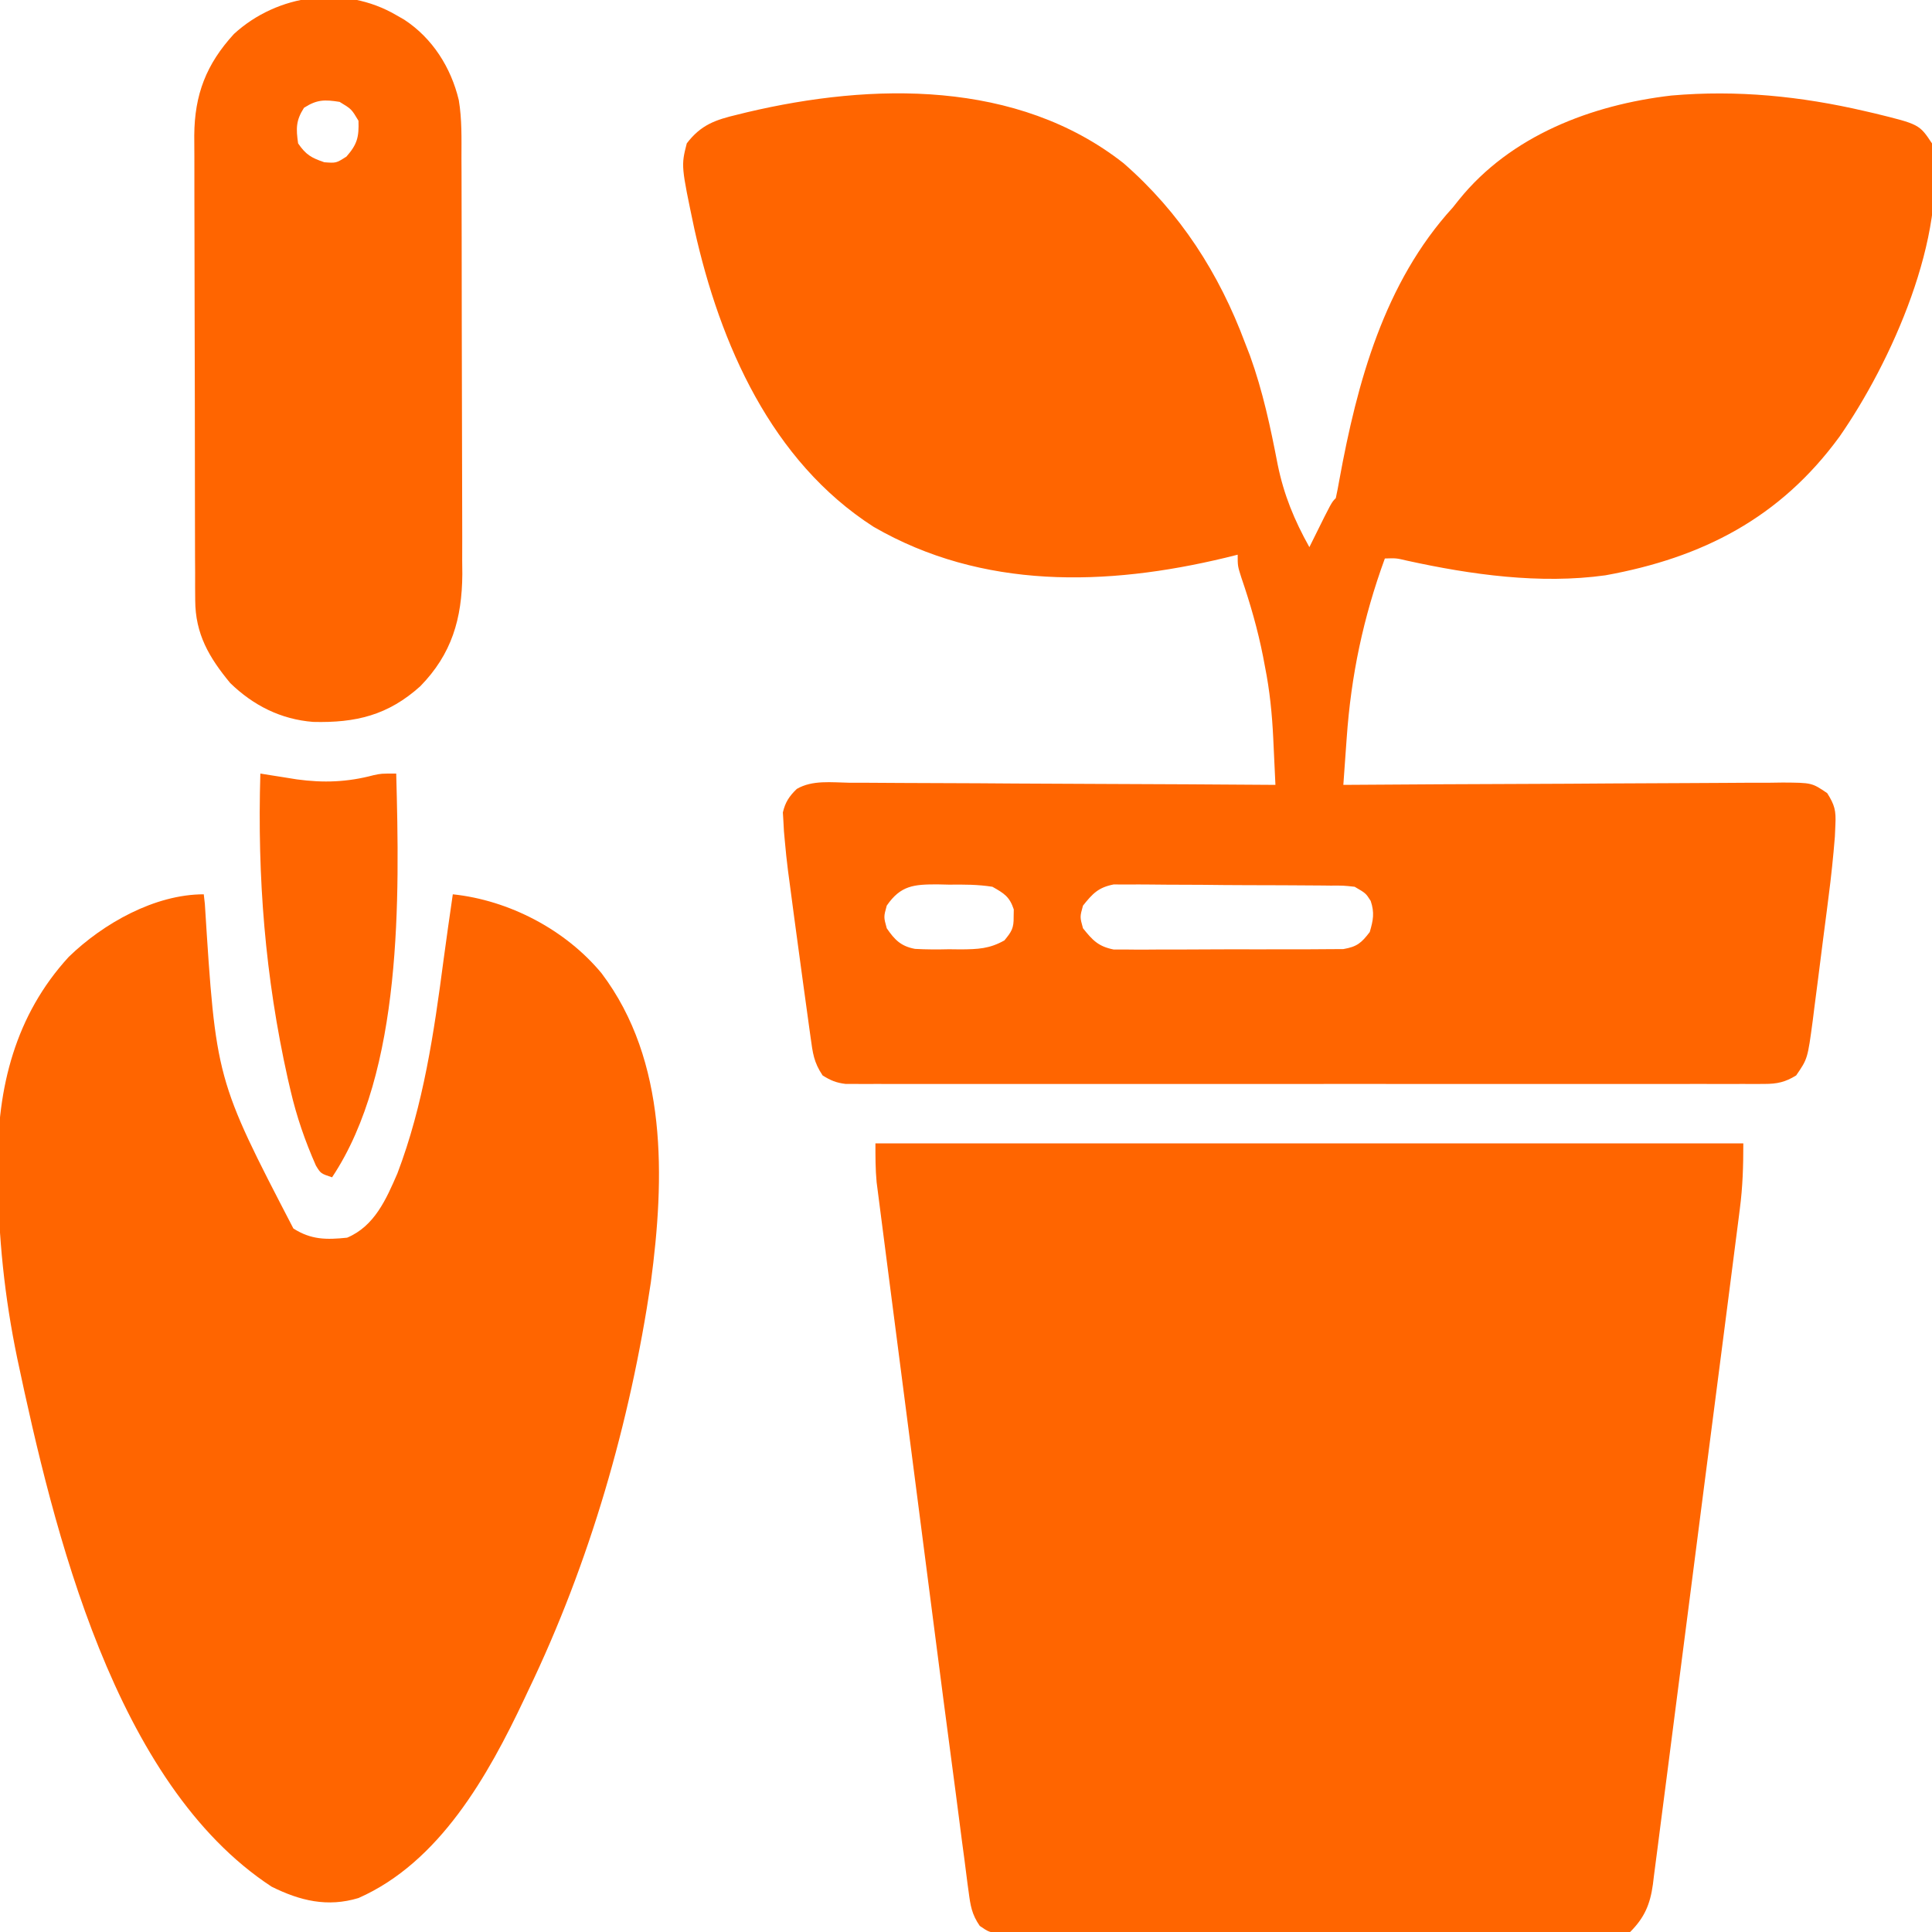 <svg width="100" height="100" viewBox="0 0 100 100" fill="none" xmlns="http://www.w3.org/2000/svg">
<g clip-path="url(#clip0_43_1533)">
<path d="M58.154 8.447C61.083 11.003 63.099 14.14 64.453 17.774C64.534 17.983 64.615 18.193 64.699 18.408C65.363 20.247 65.763 22.126 66.132 24.044C66.452 25.613 66.993 26.924 67.773 28.32C67.861 28.143 67.949 27.965 68.04 27.782C68.921 26.001 68.921 26.001 69.141 25.782C69.21 25.469 69.27 25.154 69.325 24.838C70.247 19.793 71.647 14.627 75.195 10.742C75.3 10.611 75.405 10.479 75.513 10.343C78.195 7.016 82.38 5.424 86.515 4.944C89.91 4.648 93.212 4.98 96.521 5.75C96.78 5.81 96.78 5.81 97.045 5.871C99.341 6.434 99.341 6.434 100 7.422C100.842 12.206 97.877 18.777 95.206 22.61C92.134 26.812 88.112 28.87 83.096 29.778C79.716 30.248 76.142 29.747 72.833 29.021C72.266 28.887 72.266 28.887 71.68 28.907C70.561 31.973 69.931 34.952 69.704 38.211C69.687 38.444 69.67 38.677 69.653 38.917C69.611 39.486 69.571 40.056 69.531 40.625C69.719 40.624 69.719 40.624 69.91 40.623C72.95 40.601 75.99 40.585 79.03 40.575C80.5 40.57 81.971 40.563 83.441 40.551C84.722 40.542 86.004 40.535 87.285 40.533C87.964 40.532 88.642 40.529 89.321 40.522C90.078 40.514 90.836 40.514 91.593 40.514C91.818 40.511 92.043 40.507 92.274 40.504C93.781 40.514 93.781 40.514 94.576 41.053C94.964 41.669 95.035 41.959 95 42.679C94.991 42.885 94.982 43.091 94.973 43.303C94.889 44.353 94.78 45.396 94.643 46.44C94.614 46.668 94.585 46.896 94.556 47.131C94.494 47.609 94.433 48.087 94.37 48.564C94.275 49.294 94.183 50.024 94.092 50.755C94.032 51.221 93.972 51.687 93.911 52.153C93.871 52.479 93.871 52.479 93.829 52.812C93.562 54.802 93.562 54.802 92.969 55.664C92.408 56.011 91.985 56.104 91.331 56.104C91.16 56.105 90.989 56.106 90.812 56.107C90.531 56.106 90.531 56.106 90.245 56.105C90.046 56.105 89.846 56.106 89.64 56.106C88.97 56.108 88.299 56.107 87.629 56.105C87.149 56.106 86.669 56.107 86.189 56.108C85.02 56.109 83.85 56.109 82.681 56.108C81.731 56.107 80.78 56.107 79.83 56.107C79.627 56.107 79.627 56.107 79.421 56.107C79.146 56.108 78.871 56.108 78.597 56.108C76.021 56.109 73.445 56.108 70.869 56.105C68.659 56.104 66.448 56.104 64.237 56.106C61.67 56.108 59.104 56.109 56.537 56.108C56.264 56.107 55.99 56.107 55.717 56.107C55.582 56.107 55.447 56.107 55.309 56.107C54.359 56.107 53.41 56.107 52.461 56.108C51.183 56.109 49.906 56.108 48.629 56.106C48.159 56.106 47.69 56.106 47.22 56.107C46.581 56.108 45.941 56.106 45.302 56.105C45.114 56.105 44.927 56.106 44.734 56.107C44.563 56.106 44.392 56.105 44.216 56.104C44.068 56.104 43.921 56.104 43.769 56.104C43.289 56.047 42.986 55.922 42.578 55.664C42.117 54.973 42.07 54.511 41.956 53.691C41.927 53.483 41.927 53.483 41.897 53.271C41.834 52.82 41.772 52.368 41.711 51.917C41.668 51.606 41.625 51.295 41.582 50.984C41.476 50.212 41.371 49.441 41.268 48.669C41.215 48.276 41.162 47.885 41.109 47.493C41.023 46.86 40.939 46.227 40.857 45.593C40.833 45.413 40.809 45.233 40.784 45.047C40.721 44.55 40.669 44.054 40.625 43.555C40.609 43.382 40.593 43.208 40.577 43.029C40.568 42.859 40.559 42.688 40.549 42.512C40.54 42.36 40.531 42.209 40.521 42.053C40.643 41.524 40.852 41.208 41.243 40.834C42.049 40.364 43.049 40.5 43.953 40.514C44.311 40.514 44.311 40.514 44.675 40.514C45.327 40.514 45.979 40.519 46.63 40.526C47.312 40.532 47.994 40.533 48.675 40.534C49.965 40.537 51.255 40.545 52.545 40.555C54.014 40.566 55.483 40.571 56.952 40.576C59.973 40.586 62.995 40.603 66.016 40.625C65.987 39.999 65.957 39.374 65.928 38.748C65.916 38.484 65.916 38.484 65.903 38.214C65.843 36.964 65.723 35.75 65.478 34.522C65.428 34.257 65.428 34.257 65.377 33.987C65.101 32.585 64.712 31.237 64.249 29.887C64.062 29.297 64.062 29.297 64.062 28.711C63.854 28.763 63.645 28.815 63.431 28.868C57.274 30.348 50.846 30.525 45.217 27.268C39.92 23.866 37.272 17.817 35.944 11.869C35.251 8.583 35.251 8.583 35.547 7.422C36.282 6.455 37.04 6.201 38.171 5.933C38.333 5.893 38.495 5.853 38.661 5.812C45.148 4.279 52.65 4.124 58.154 8.447ZM45.898 46.875C45.736 47.461 45.736 47.461 45.898 48.047C46.31 48.647 46.631 48.978 47.36 49.114C47.95 49.148 48.53 49.147 49.121 49.133C49.423 49.137 49.423 49.137 49.732 49.14C50.617 49.131 51.207 49.114 51.988 48.675C52.361 48.222 52.477 48.039 52.466 47.461C52.468 47.332 52.471 47.203 52.473 47.071C52.255 46.412 51.972 46.239 51.367 45.899C50.617 45.779 49.88 45.781 49.121 45.789C48.919 45.784 48.718 45.779 48.51 45.775C47.314 45.777 46.623 45.82 45.898 46.875ZM56.055 46.875C55.892 47.461 55.892 47.461 56.055 48.047C56.554 48.67 56.847 48.986 57.64 49.146C57.982 49.147 57.982 49.147 58.331 49.147C58.457 49.148 58.584 49.15 58.714 49.151C59.13 49.154 59.546 49.151 59.962 49.147C60.252 49.147 60.542 49.147 60.832 49.148C61.439 49.148 62.046 49.146 62.653 49.14C63.43 49.134 64.207 49.135 64.985 49.138C65.584 49.141 66.182 49.139 66.781 49.136C67.068 49.135 67.354 49.135 67.641 49.136C68.042 49.137 68.442 49.133 68.843 49.128C69.07 49.127 69.298 49.125 69.533 49.124C70.24 49.002 70.467 48.806 70.898 48.242C71.079 47.624 71.152 47.245 70.947 46.631C70.693 46.233 70.693 46.233 70.117 45.899C69.535 45.835 69.535 45.835 68.865 45.839C68.739 45.837 68.612 45.836 68.483 45.834C68.066 45.829 67.649 45.828 67.232 45.826C66.941 45.824 66.651 45.823 66.361 45.821C65.752 45.818 65.144 45.816 64.536 45.816C63.757 45.815 62.978 45.807 62.2 45.798C61.6 45.792 61.001 45.791 60.401 45.791C60.114 45.79 59.827 45.788 59.54 45.783C59.138 45.778 58.736 45.779 58.334 45.782C58.105 45.781 57.877 45.78 57.641 45.779C56.846 45.935 56.555 46.251 56.055 46.875Z" fill="#FF6500"/>
<path d="M45.312 59.18C60.137 59.18 74.961 59.18 90.234 59.18C90.234 60.351 90.204 61.426 90.053 62.573C90.024 62.806 90.024 62.806 89.994 63.042C89.929 63.556 89.862 64.069 89.796 64.582C89.748 64.952 89.701 65.322 89.654 65.692C89.526 66.693 89.397 67.694 89.268 68.695C89.187 69.321 89.106 69.947 89.026 70.572C88.745 72.756 88.463 74.939 88.18 77.122C87.917 79.156 87.656 81.191 87.396 83.226C87.172 84.975 86.947 86.723 86.72 88.471C86.585 89.515 86.451 90.558 86.318 91.602C86.193 92.583 86.066 93.563 85.937 94.544C85.891 94.903 85.844 95.263 85.799 95.623C85.737 96.115 85.673 96.605 85.607 97.096C85.59 97.239 85.573 97.381 85.555 97.528C85.412 98.57 85.117 99.258 84.375 100C83.811 100.05 83.811 100.05 83.073 100.052C82.937 100.053 82.802 100.054 82.663 100.055C82.207 100.057 81.751 100.057 81.295 100.057C80.969 100.058 80.643 100.059 80.317 100.061C79.43 100.064 78.543 100.065 77.656 100.065C76.917 100.066 76.177 100.067 75.437 100.069C73.692 100.072 71.948 100.073 70.203 100.072C68.401 100.072 66.6 100.076 64.798 100.082C63.253 100.088 61.708 100.09 60.162 100.089C59.239 100.089 58.315 100.09 57.392 100.095C56.523 100.098 55.654 100.098 54.786 100.096C54.467 100.095 54.148 100.096 53.829 100.098C53.394 100.101 52.959 100.1 52.524 100.097C52.158 100.097 52.158 100.097 51.785 100.097C51.172 100 51.172 100 50.713 99.685C50.3 99.088 50.229 98.633 50.136 97.914C50.118 97.784 50.1 97.654 50.081 97.52C50.023 97.089 49.969 96.658 49.916 96.226C49.875 95.918 49.834 95.611 49.792 95.304C49.684 94.493 49.58 93.681 49.477 92.869C49.377 92.095 49.274 91.322 49.171 90.548C48.938 88.802 48.712 87.054 48.487 85.306C48.398 84.614 48.308 83.922 48.219 83.23C48.008 81.6 47.798 79.97 47.588 78.34C47.372 76.665 47.156 74.991 46.939 73.316C46.751 71.865 46.563 70.414 46.376 68.962C46.265 68.101 46.154 67.24 46.042 66.378C45.938 65.574 45.834 64.769 45.731 63.964C45.693 63.67 45.655 63.375 45.617 63.081C45.564 62.679 45.513 62.276 45.462 61.874C45.433 61.649 45.404 61.425 45.374 61.193C45.31 60.525 45.312 59.851 45.312 59.18Z" fill="#FF6500"/>
<path d="M10.547 46.289C10.565 46.452 10.584 46.614 10.603 46.782C11.176 55.864 11.176 55.864 15.185 63.586C16.104 64.174 16.894 64.174 17.968 64.062C19.383 63.464 19.986 62.082 20.569 60.737C21.921 57.184 22.464 53.446 22.957 49.696C23.109 48.559 23.273 47.424 23.437 46.289C26.343 46.593 29.271 48.121 31.138 50.378C34.567 54.919 34.408 60.981 33.688 66.371C32.613 73.636 30.529 80.879 27.343 87.5C27.277 87.64 27.211 87.781 27.143 87.925C25.26 91.914 22.748 96.393 18.555 98.242C16.949 98.729 15.533 98.385 14.062 97.656C5.926 92.332 2.781 79.219 0.894 70.315C0.232 67.126 -0.091 64.006 -0.11 60.754C-0.112 60.611 -0.114 60.467 -0.115 60.32C-0.148 56.299 0.792 52.539 3.564 49.522C5.345 47.797 8.011 46.289 10.547 46.289Z" fill="#FF6500"/>
<path d="M20.508 0.781C20.714 0.899 20.714 0.899 20.924 1.019C22.384 1.976 23.344 3.495 23.747 5.182C23.914 6.177 23.886 7.183 23.885 8.189C23.886 8.439 23.887 8.688 23.889 8.946C23.892 9.627 23.893 10.309 23.893 10.991C23.894 11.418 23.895 11.845 23.896 12.272C23.899 13.765 23.901 15.258 23.901 16.752C23.9 18.138 23.904 19.524 23.91 20.911C23.916 22.105 23.918 23.3 23.918 24.495C23.917 25.207 23.919 25.918 23.923 26.63C23.927 27.425 23.925 28.22 23.923 29.015C23.925 29.247 23.927 29.479 23.93 29.718C23.912 32.031 23.383 33.853 21.752 35.522C20.08 37.023 18.419 37.421 16.208 37.366C14.54 37.235 13.112 36.517 11.914 35.352C10.821 34.028 10.11 32.82 10.104 31.067C10.102 30.839 10.101 30.612 10.099 30.377C10.099 30.131 10.099 29.884 10.1 29.629C10.098 29.364 10.097 29.1 10.095 28.835C10.092 28.118 10.091 27.401 10.091 26.684C10.091 26.235 10.09 25.786 10.089 25.337C10.085 23.77 10.084 22.203 10.084 20.636C10.084 19.178 10.08 17.72 10.074 16.262C10.069 15.008 10.067 13.754 10.067 12.5C10.067 11.752 10.066 11.004 10.062 10.256C10.058 9.552 10.058 8.848 10.061 8.144C10.061 7.765 10.058 7.386 10.055 7.007C10.07 4.89 10.677 3.323 12.109 1.758C14.364 -0.31 17.818 -0.79 20.508 0.781ZM15.735 5.579C15.312 6.239 15.32 6.652 15.43 7.422C15.83 8.007 16.115 8.171 16.785 8.398C17.399 8.445 17.399 8.445 17.932 8.105C18.491 7.467 18.584 7.096 18.555 6.25C18.193 5.644 18.193 5.644 17.578 5.273C16.799 5.15 16.403 5.15 15.735 5.579Z" fill="#FF6500"/>
<path d="M13.476 40.039C13.648 40.067 13.819 40.094 13.996 40.123C14.222 40.159 14.449 40.194 14.682 40.231C15.018 40.285 15.018 40.285 15.36 40.34C16.746 40.53 17.982 40.484 19.334 40.124C19.727 40.039 19.727 40.039 20.508 40.039C20.68 46.422 20.849 55.446 17.187 60.938C16.602 60.742 16.602 60.742 16.351 60.329C15.788 59.053 15.355 57.803 15.039 56.445C14.991 56.238 14.943 56.031 14.893 55.818C13.722 50.554 13.316 45.423 13.476 40.039Z" fill="#FF6500"/>
</g>
<defs>
<clipPath id="clip0_43_1533">
<rect width="100" height="100" fill="white"/>
</clipPath>
</defs>
</svg>
